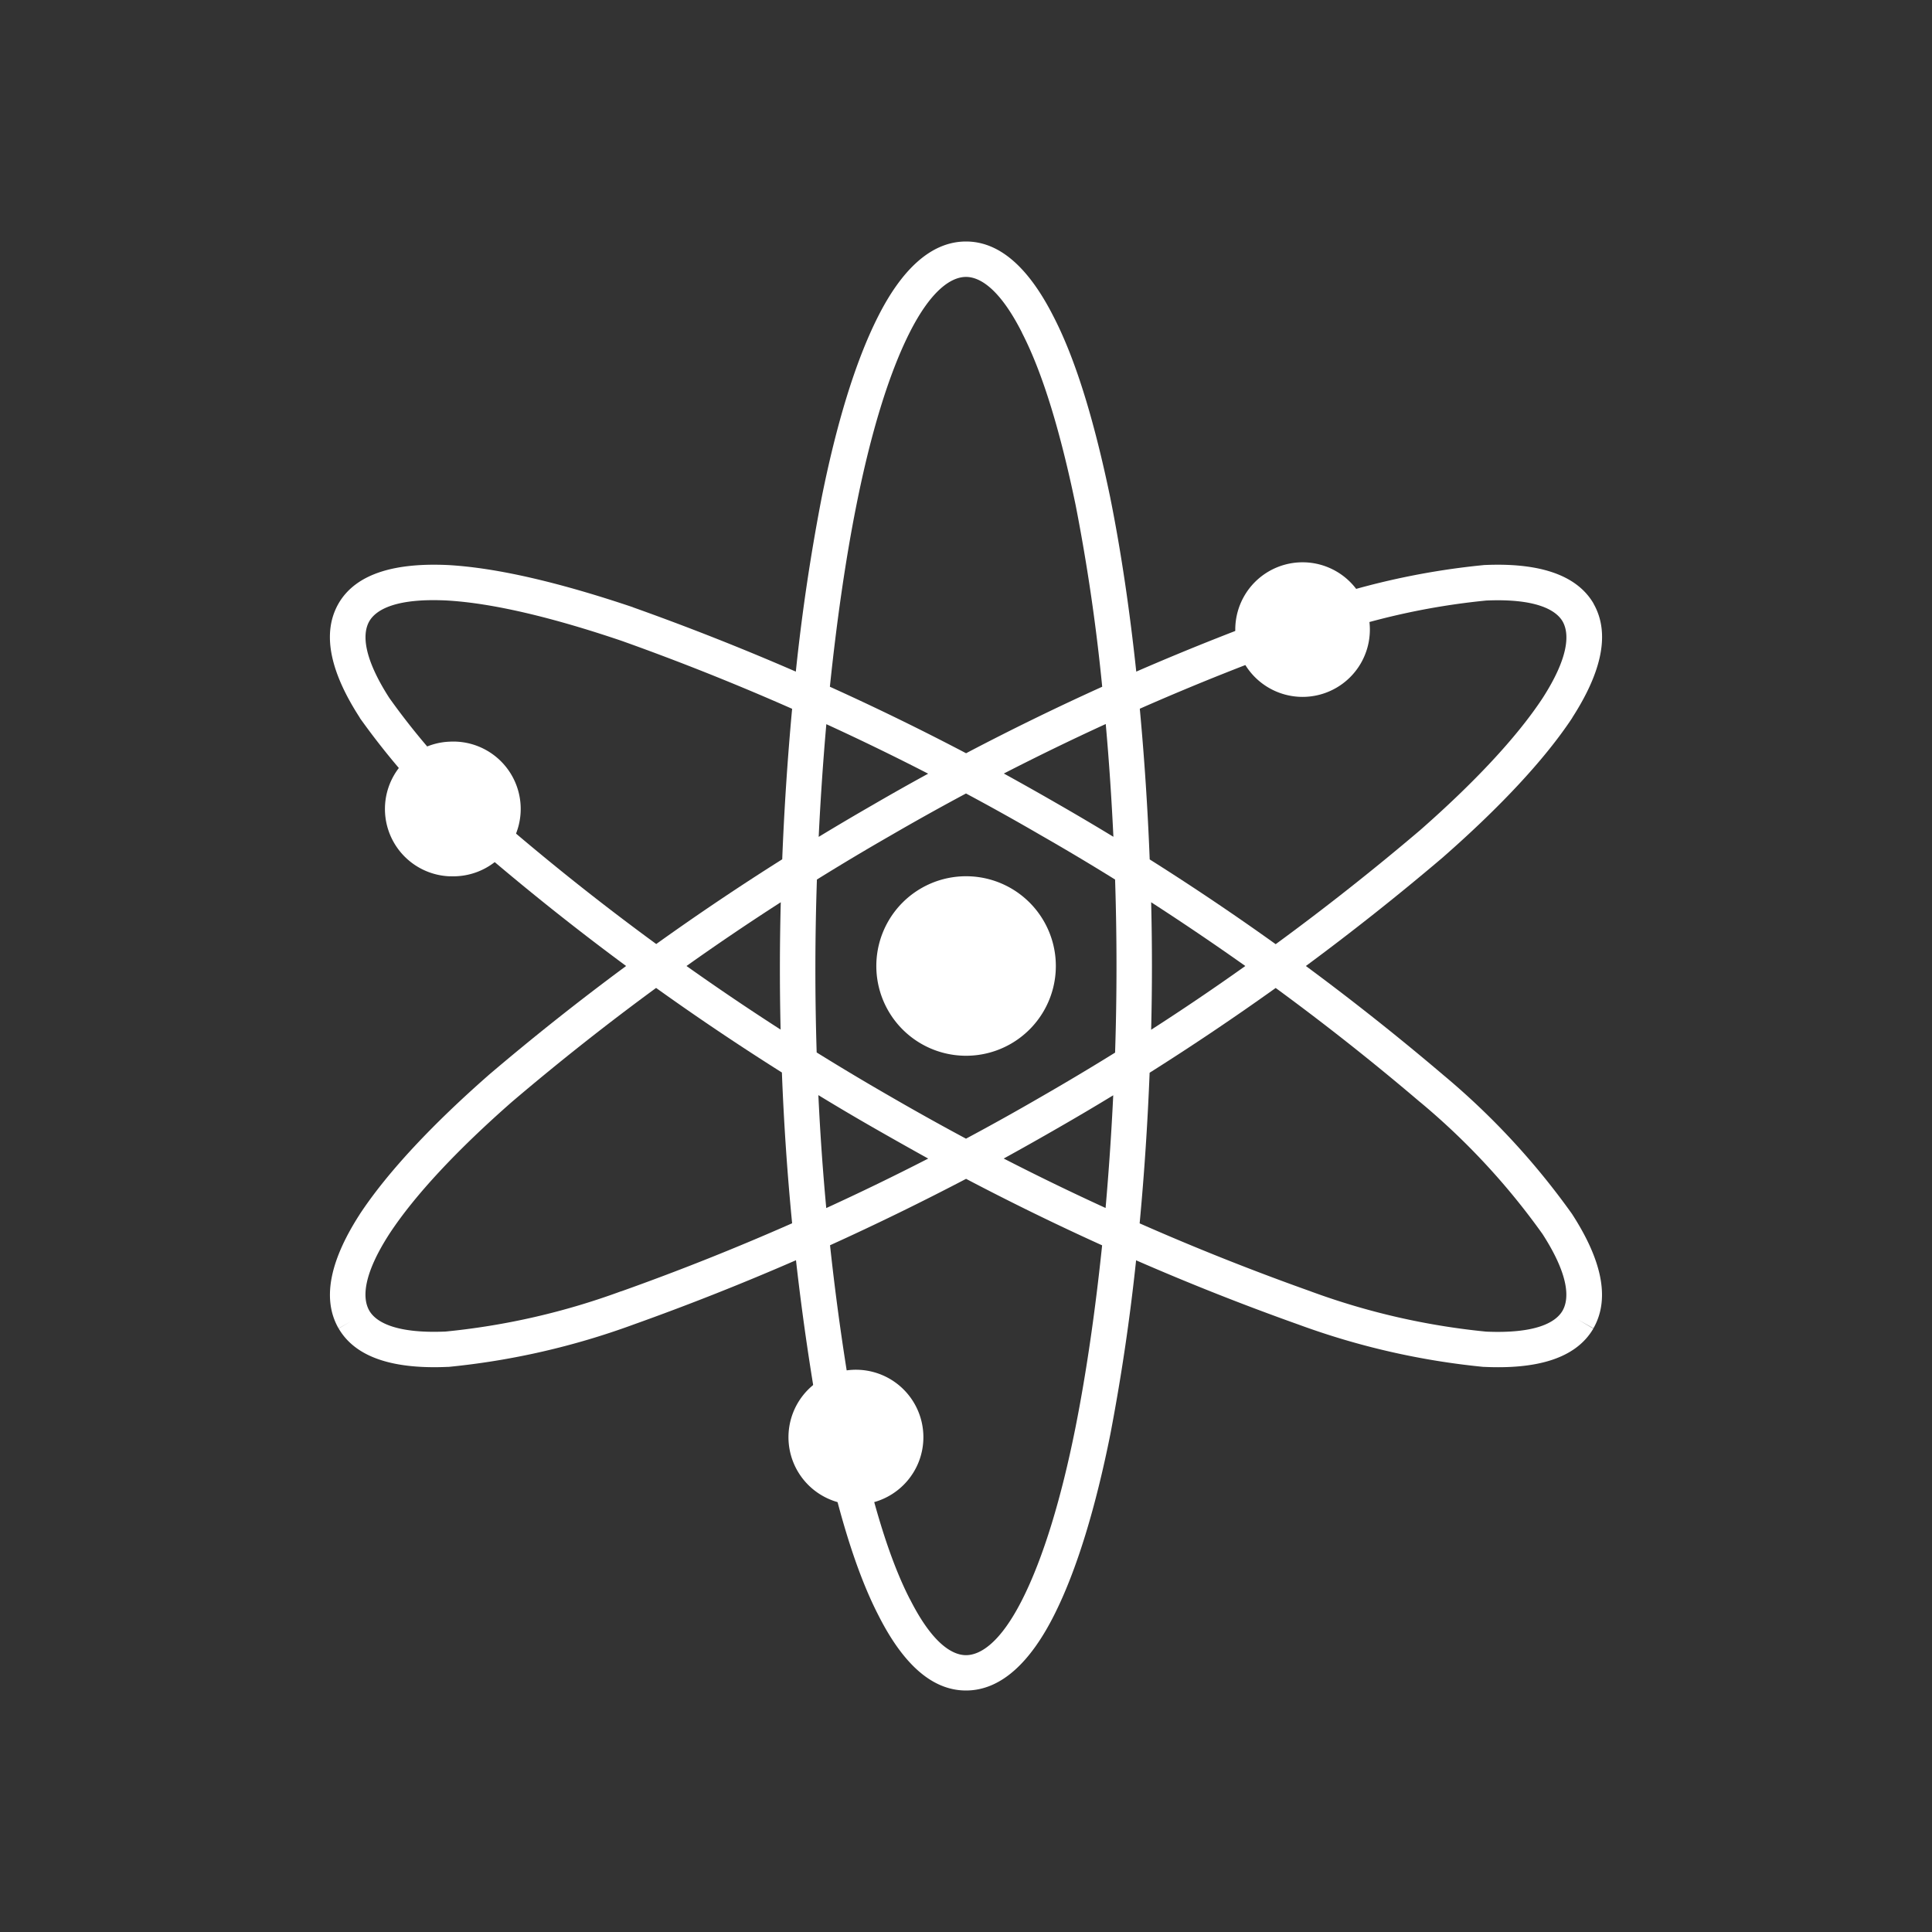 <svg xmlns="http://www.w3.org/2000/svg" width="24" height="24" fill="none" viewBox="0 0 24 24">
    <rect x="0" y="0" width="24" height="24" fill="#333333" stroke="none"/>
    <path fill="#fff" fill-rule="evenodd" d="M14.115 8.343c-.08-.75-.187-1.484-.322-2.156v-.001c-.185-.891-.412-1.684-.705-2.252C12.804 3.373 12.448 3 12 3c-.447 0-.81.371-1.094.935-.286.566-.52 1.352-.7 2.252a25 25 0 0 0-.32 2.156 32 32 0 0 0-2.021-.798l-.003-.002c-.866-.292-1.663-.489-2.3-.524H5.56c-.627-.028-1.13.093-1.354.477l-.001.002c-.223.39-.078.888.263 1.415l.002.005.003.005c.457.64.994 1.22 1.599 1.724q.83.706 1.706 1.353-.876.647-1.707 1.354l-.002.002c-.687.603-1.25 1.197-1.6 1.728l-.001.002c-.34.528-.486 1.026-.262 1.416l.147-.084-.146.085c.224.385.732.505 1.354.477h.011a9.3 9.3 0 0 0 2.295-.525 32 32 0 0 0 2.021-.8q.122 1.083.318 2.154v.005c.186.891.413 1.684.706 2.252.284.562.64.934 1.088.934.447 0 .81-.371 1.094-.935.286-.566.52-1.353.7-2.253a26 26 0 0 0 .319-2.156q.997.435 2.02.799a9.3 9.3 0 0 0 2.295.525h.011c.628.029 1.13-.092 1.354-.476l-.19-.111.191.108c.223-.39.078-.888-.262-1.415l-.003-.005-.003-.004a9.2 9.2 0 0 0-1.598-1.724A32 32 0 0 0 16.222 12a32 32 0 0 0 1.707-1.354l.003-.003c.686-.602 1.25-1.197 1.6-1.727v-.002c.34-.528.486-1.026.263-1.416v-.002c-.226-.384-.734-.505-1.355-.477h-.006l-.005.001a9.3 9.3 0 0 0-2.295.525q-1.023.365-2.019.798M12 3.44c-.177 0-.429.154-.701.693-.26.516-.484 1.257-.66 2.14-.14.7-.248 1.472-.33 2.258a32 32 0 0 1 1.692.826 32 32 0 0 1 1.691-.826 24 24 0 0 0-.33-2.256c-.183-.881-.401-1.626-.666-2.14v-.002c-.274-.541-.52-.693-.696-.693m1.736 5.554q-.639.293-1.266.615.345.19.688.388.339.195.673.398c-.022-.46-.053-.932-.095-1.4m-2.206.616a31 31 0 0 0-1.265-.615c-.041.469-.073.94-.095 1.4q.333-.202.672-.397.342-.199.688-.388m-1.382 1.315q.452-.281.914-.546.465-.27.938-.523.473.253.937.523.463.265.915.546a33 33 0 0 1 0 2.15q-.453.281-.914.546-.465.27-.938.523a32 32 0 0 1-.938-.523q-.463-.266-.917-.548a33 33 0 0 1 .003-2.149m-.431-.25c.024-.61.065-1.242.123-1.87a31 31 0 0 0-2.12-.845c-.85-.288-1.603-.47-2.18-.501-.608-.028-.864.107-.952.258-.089.155-.077.447.248.953a8.7 8.7 0 0 0 1.519 1.638l.002.002q.872.742 1.795 1.417a32 32 0 0 1 1.566-1.053M8.528 12q.577-.41 1.171-.792a32 32 0 0 0-.002 1.582A31 31 0 0 1 8.528 12m-.377.272q-.921.675-1.793 1.417c-.672.59-1.202 1.153-1.52 1.637-.328.508-.34.8-.25.956.087.15.347.285.947.259a8.8 8.8 0 0 0 2.18-.5h.003a31 31 0 0 0 2.122-.845 32 32 0 0 1-.127-1.873 32 32 0 0 1-1.562-1.05m2.16 3.196q.122 1.135.327 2.26c.183.88.401 1.624.665 2.137l.002.002c.273.541.52.693.695.693.177 0 .428-.153.7-.693.26-.515.485-1.257.661-2.14.139-.7.248-1.472.33-2.258a32 32 0 0 1-1.69-.826q-.835.437-1.69.825m1.22-1.077q-.627.322-1.267.615a31 31 0 0 1-.098-1.403q.334.204.676.4t.688.388m.939 0q.625.321 1.265.614c.041-.469.073-.94.095-1.4q-.333.203-.671.397-.343.198-.69.389m1.813-1.066c-.024.61-.065 1.243-.124 1.871q1.046.461 2.123.844l.002.001a8.8 8.8 0 0 0 2.18.5c.606.026.86-.109.948-.259.089-.155.078-.447-.248-.953a8.7 8.7 0 0 0-1.519-1.638l-.002-.001a31 31 0 0 0-1.794-1.418q-.768.549-1.566 1.053m1.566-1.597a32 32 0 0 0-1.565-1.053 35 35 0 0 0-.123-1.872 31 31 0 0 1 2.121-.843l.003-.001a8.8 8.8 0 0 1 2.18-.5c.6-.026.86.109.948.259.089.156.077.449-.25.956-.319.484-.848 1.048-1.52 1.638q-.872.741-1.794 1.416M15.47 12q-.576.41-1.17.792a32 32 0 0 0 0-1.584q.594.384 1.17.792" clip-rule="evenodd"/>
    <path fill="#fff" d="M12.001 13.115a1.115 1.115 0 1 0 0-2.23 1.115 1.115 0 0 0 0 2.23m-6.41-2.23a.837.837 0 1 0-.001-1.672.837.837 0 0 0 0 1.673m5.016 7.805a.84.84 0 0 0 .798-.51.838.838 0 1 0-.798.51m5.575-10.034a.836.836 0 1 0 0-1.672.836.836 0 0 0 0 1.672"/>
</svg>

